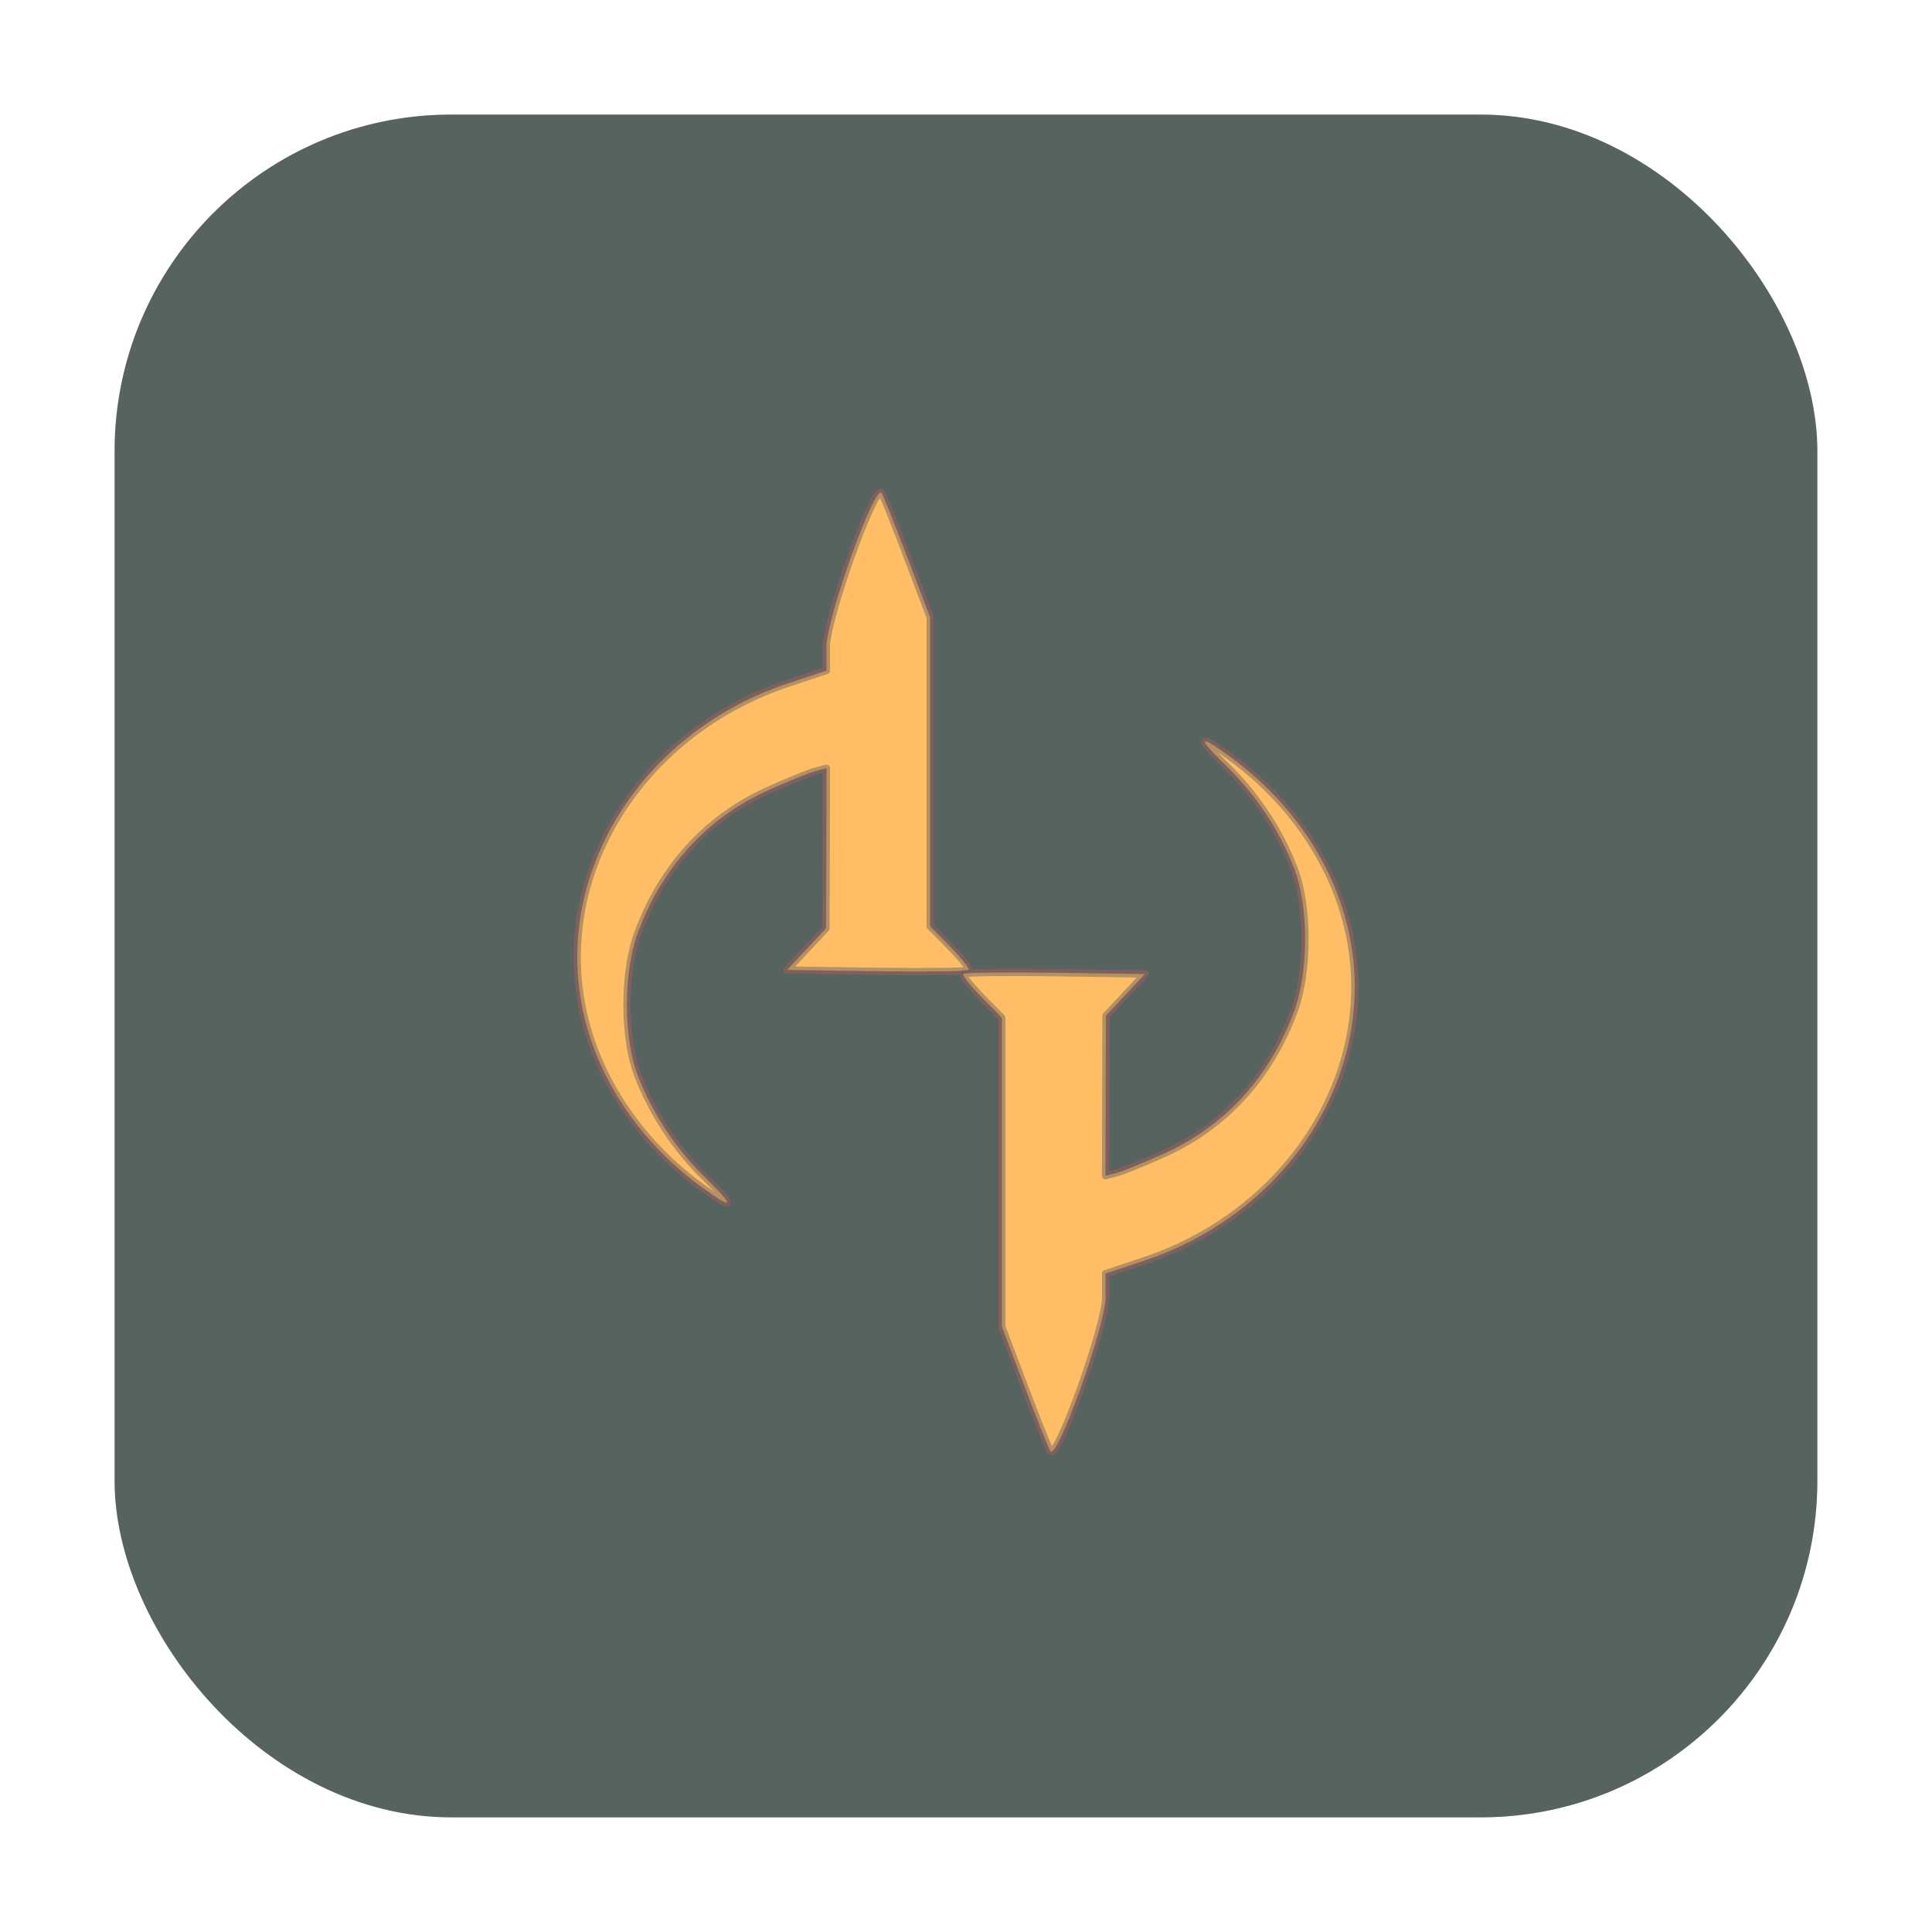<?xml version="1.0" encoding="UTF-8" standalone="no"?>
<svg
   xmlns:dc="http://purl.org/dc/elements/1.1/"
   xmlns:cc="http://creativecommons.org/ns#"
   xmlns:rdf="http://www.w3.org/1999/02/22-rdf-syntax-ns#"
   xmlns:svg="http://www.w3.org/2000/svg"
   xmlns="http://www.w3.org/2000/svg"
   xmlns:sodipodi="http://sodipodi.sourceforge.net/DTD/sodipodi-0.dtd"
   xmlns:inkscape="http://www.inkscape.org/namespaces/inkscape"
   width="32"
   height="32"
   version="1.1"
   id="svg20"
   sodipodi:docname="darkplaces.svg"
   inkscape:version="0.92.4 5da689c313, 2019-01-14">
  <defs
     id="defs24">
    <filter
       inkscape:collect="always"
       style="color-interpolation-filters:sRGB"
       id="filter1886"
       x="-0.213"
       width="1.426"
       y="-0.117"
       height="1.235">
      <feGaussianBlur
         inkscape:collect="always"
         stdDeviation="0.575"
         id="feGaussianBlur1888" />
    </filter>
    <filter
       inkscape:collect="always"
       style="color-interpolation-filters:sRGB"
       id="filter1890"
       x="-0.213"
       width="1.426"
       y="-0.117"
       height="1.235">
      <feGaussianBlur
         inkscape:collect="always"
         stdDeviation="0.575"
         id="feGaussianBlur1892" />
    </filter>
    <filter
       inkscape:collect="always"
       style="color-interpolation-filters:sRGB"
       id="filter2721"
       x="-0.004"
       width="1.007"
       y="-0.004"
       height="1.007">
      <feGaussianBlur
         inkscape:collect="always"
         stdDeviation="0.042"
         id="feGaussianBlur2723" />
    </filter>
  </defs>
  <sodipodi:namedview
     pagecolor="#ffffff"
     bordercolor="#666666"
     borderopacity="1"
     objecttolerance="10"
     gridtolerance="10"
     guidetolerance="10"
     inkscape:pageopacity="0"
     inkscape:pageshadow="2"
     inkscape:window-width="971"
     inkscape:window-height="572"
     id="namedview22"
     showgrid="false"
     showguides="true"
     inkscape:guide-bbox="true"
     inkscape:zoom="7.9"
     inkscape:cx="16"
     inkscape:cy="16"
     inkscape:window-x="173"
     inkscape:window-y="244"
     inkscape:window-maximized="0"
     inkscape:current-layer="svg20" />
  <rect
     style="opacity:0.647;fill:#3f3f0a;fill-opacity:0.62;fill-rule:evenodd;stroke:none;stroke-width:1.035;stroke-linecap:round;stroke-linejoin:bevel;stroke-miterlimit:4;stroke-dasharray:none;stroke-dashoffset:0;stroke-opacity:1;filter:url(#filter2721)"
     id="rect4497-3-5"
     width="28.203"
     height="28.203"
     x="1.898"
     y="1.898"
     ry="5.575" />
  <rect
     style="opacity:1;fill:#102222;fill-opacity:0.62;fill-rule:evenodd;stroke:none;stroke-width:1.035;stroke-linecap:round;stroke-linejoin:bevel;stroke-miterlimit:4;stroke-dasharray:none;stroke-dashoffset:0;stroke-opacity:1"
     id="rect4497-3"
     width="28.203"
     height="28.203"
     x="1.898"
     y="1.898"
     ry="5.575" />
  <path
     inkscape:connector-curvature="0"
     id="path880-6"
     d="M 11.59,19.64 C 10.555,18.874 9.852,17.796 9.635,16.64 9.209,14.38 10.668,12.111 13.057,11.317 l 0.632,-0.21 -0.001,-0.392 c -0.002,-0.469 0.809,-2.726 0.915,-2.548 0.035,0.059 0.23,0.546 0.433,1.083 l 0.37,0.976 v 2.558 2.558 l 0.339,0.344 c 0.186,0.189 0.321,0.362 0.298,0.383 -0.023,0.021 -0.709,0.029 -1.524,0.018 l -1.483,-0.021 0.323,-0.345 0.323,-0.345 0.004,-1.326 0.004,-1.326 -0.184,0.048 c -0.101,0.027 -0.455,0.17 -0.786,0.32 -1.011,0.456 -1.752,1.268 -2.156,2.361 -0.241,0.653 -0.24,1.746 0.003,2.369 0.248,0.636 0.639,1.224 1.133,1.702 0.495,0.48 0.45,0.529 -0.108,0.116 z"
     style="opacity:0.647;fill:#000000;fill-opacity:1;fill-rule:nonzero;stroke:#fe6161;stroke-width:0.118;stroke-linecap:square;stroke-linejoin:round;stroke-miterlimit:4;stroke-dasharray:none;stroke-dashoffset:0;stroke-opacity:1;paint-order:normal;filter:url(#filter1890)" />
  <path
     inkscape:connector-curvature="0"
     id="path880-5-7"
     d="m 20.41,12.56 c 1.036,0.767 1.738,1.844 1.956,3 0.426,2.26 -1.033,4.529 -3.423,5.324 l -0.632,0.21 0.001,0.392 c 0.002,0.469 -0.809,2.726 -0.915,2.548 -0.035,-0.059 -0.23,-0.546 -0.433,-1.083 L 16.594,21.974 V 19.416 16.858 L 16.255,16.513 c -0.186,-0.189 -0.321,-0.362 -0.298,-0.383 0.023,-0.021 0.709,-0.029 1.524,-0.018 l 1.483,0.021 -0.323,0.345 -0.323,0.345 -0.004,1.326 -0.004,1.326 0.184,-0.048 c 0.101,-0.027 0.455,-0.17 0.786,-0.32 1.011,-0.456 1.752,-1.268 2.156,-2.361 0.241,-0.653 0.24,-1.746 -0.003,-2.369 -0.248,-0.636 -0.639,-1.224 -1.133,-1.702 -0.495,-0.48 -0.45,-0.529 0.108,-0.116 z"
     style="opacity:0.647;fill:#000000;fill-opacity:1;fill-rule:nonzero;stroke:#fe6161;stroke-width:0.118;stroke-linecap:square;stroke-linejoin:round;stroke-miterlimit:4;stroke-dasharray:none;stroke-dashoffset:0;stroke-opacity:1;paint-order:normal;filter:url(#filter1886)" />
  <path
     inkscape:connector-curvature="0"
     id="path880"
     d="M 11.59,19.64 C 10.555,18.874 9.852,17.796 9.635,16.64 9.209,14.38 10.668,12.111 13.057,11.317 l 0.632,-0.21 -0.001,-0.392 c -0.002,-0.469 0.809,-2.726 0.915,-2.548 0.035,0.059 0.23,0.546 0.433,1.083 l 0.37,0.976 v 2.558 2.558 l 0.339,0.344 c 0.186,0.189 0.321,0.362 0.298,0.383 -0.023,0.021 -0.709,0.029 -1.524,0.018 l -1.483,-0.021 0.323,-0.345 0.323,-0.345 0.004,-1.326 0.004,-1.326 -0.184,0.048 c -0.101,0.027 -0.455,0.17 -0.786,0.32 -1.011,0.456 -1.752,1.268 -2.156,2.361 -0.241,0.653 -0.24,1.746 0.003,2.369 0.248,0.636 0.639,1.224 1.133,1.702 0.495,0.48 0.45,0.529 -0.108,0.116 z"
     style="opacity:1;fill:#ffbe66;fill-opacity:1;fill-rule:nonzero;stroke:#5e5e5e;stroke-width:0.118;stroke-linecap:square;stroke-linejoin:round;stroke-miterlimit:4;stroke-dasharray:none;stroke-dashoffset:0;stroke-opacity:0.469;paint-order:normal" />
  <path
     inkscape:connector-curvature="0"
     id="path880-5"
     d="m 20.41,12.56 c 1.036,0.767 1.738,1.844 1.956,3 0.426,2.26 -1.033,4.529 -3.423,5.324 l -0.632,0.21 0.001,0.392 c 0.002,0.469 -0.809,2.726 -0.915,2.548 -0.035,-0.059 -0.23,-0.546 -0.433,-1.083 L 16.594,21.974 V 19.416 16.858 L 16.255,16.513 c -0.186,-0.189 -0.321,-0.362 -0.298,-0.383 0.023,-0.021 0.709,-0.029 1.524,-0.018 l 1.483,0.021 -0.323,0.345 -0.323,0.345 -0.004,1.326 -0.004,1.326 0.184,-0.048 c 0.101,-0.027 0.455,-0.17 0.786,-0.32 1.011,-0.456 1.752,-1.268 2.156,-2.361 0.241,-0.653 0.24,-1.746 -0.003,-2.369 -0.248,-0.636 -0.639,-1.224 -1.133,-1.702 -0.495,-0.48 -0.45,-0.529 0.108,-0.116 z"
     style="opacity:1;fill:#ffbe66;fill-opacity:1;fill-rule:nonzero;stroke:#5e5e5e;stroke-width:0.118;stroke-linecap:square;stroke-linejoin:round;stroke-miterlimit:4;stroke-dasharray:none;stroke-dashoffset:0;stroke-opacity:0.469;paint-order:normal" />
</svg>
